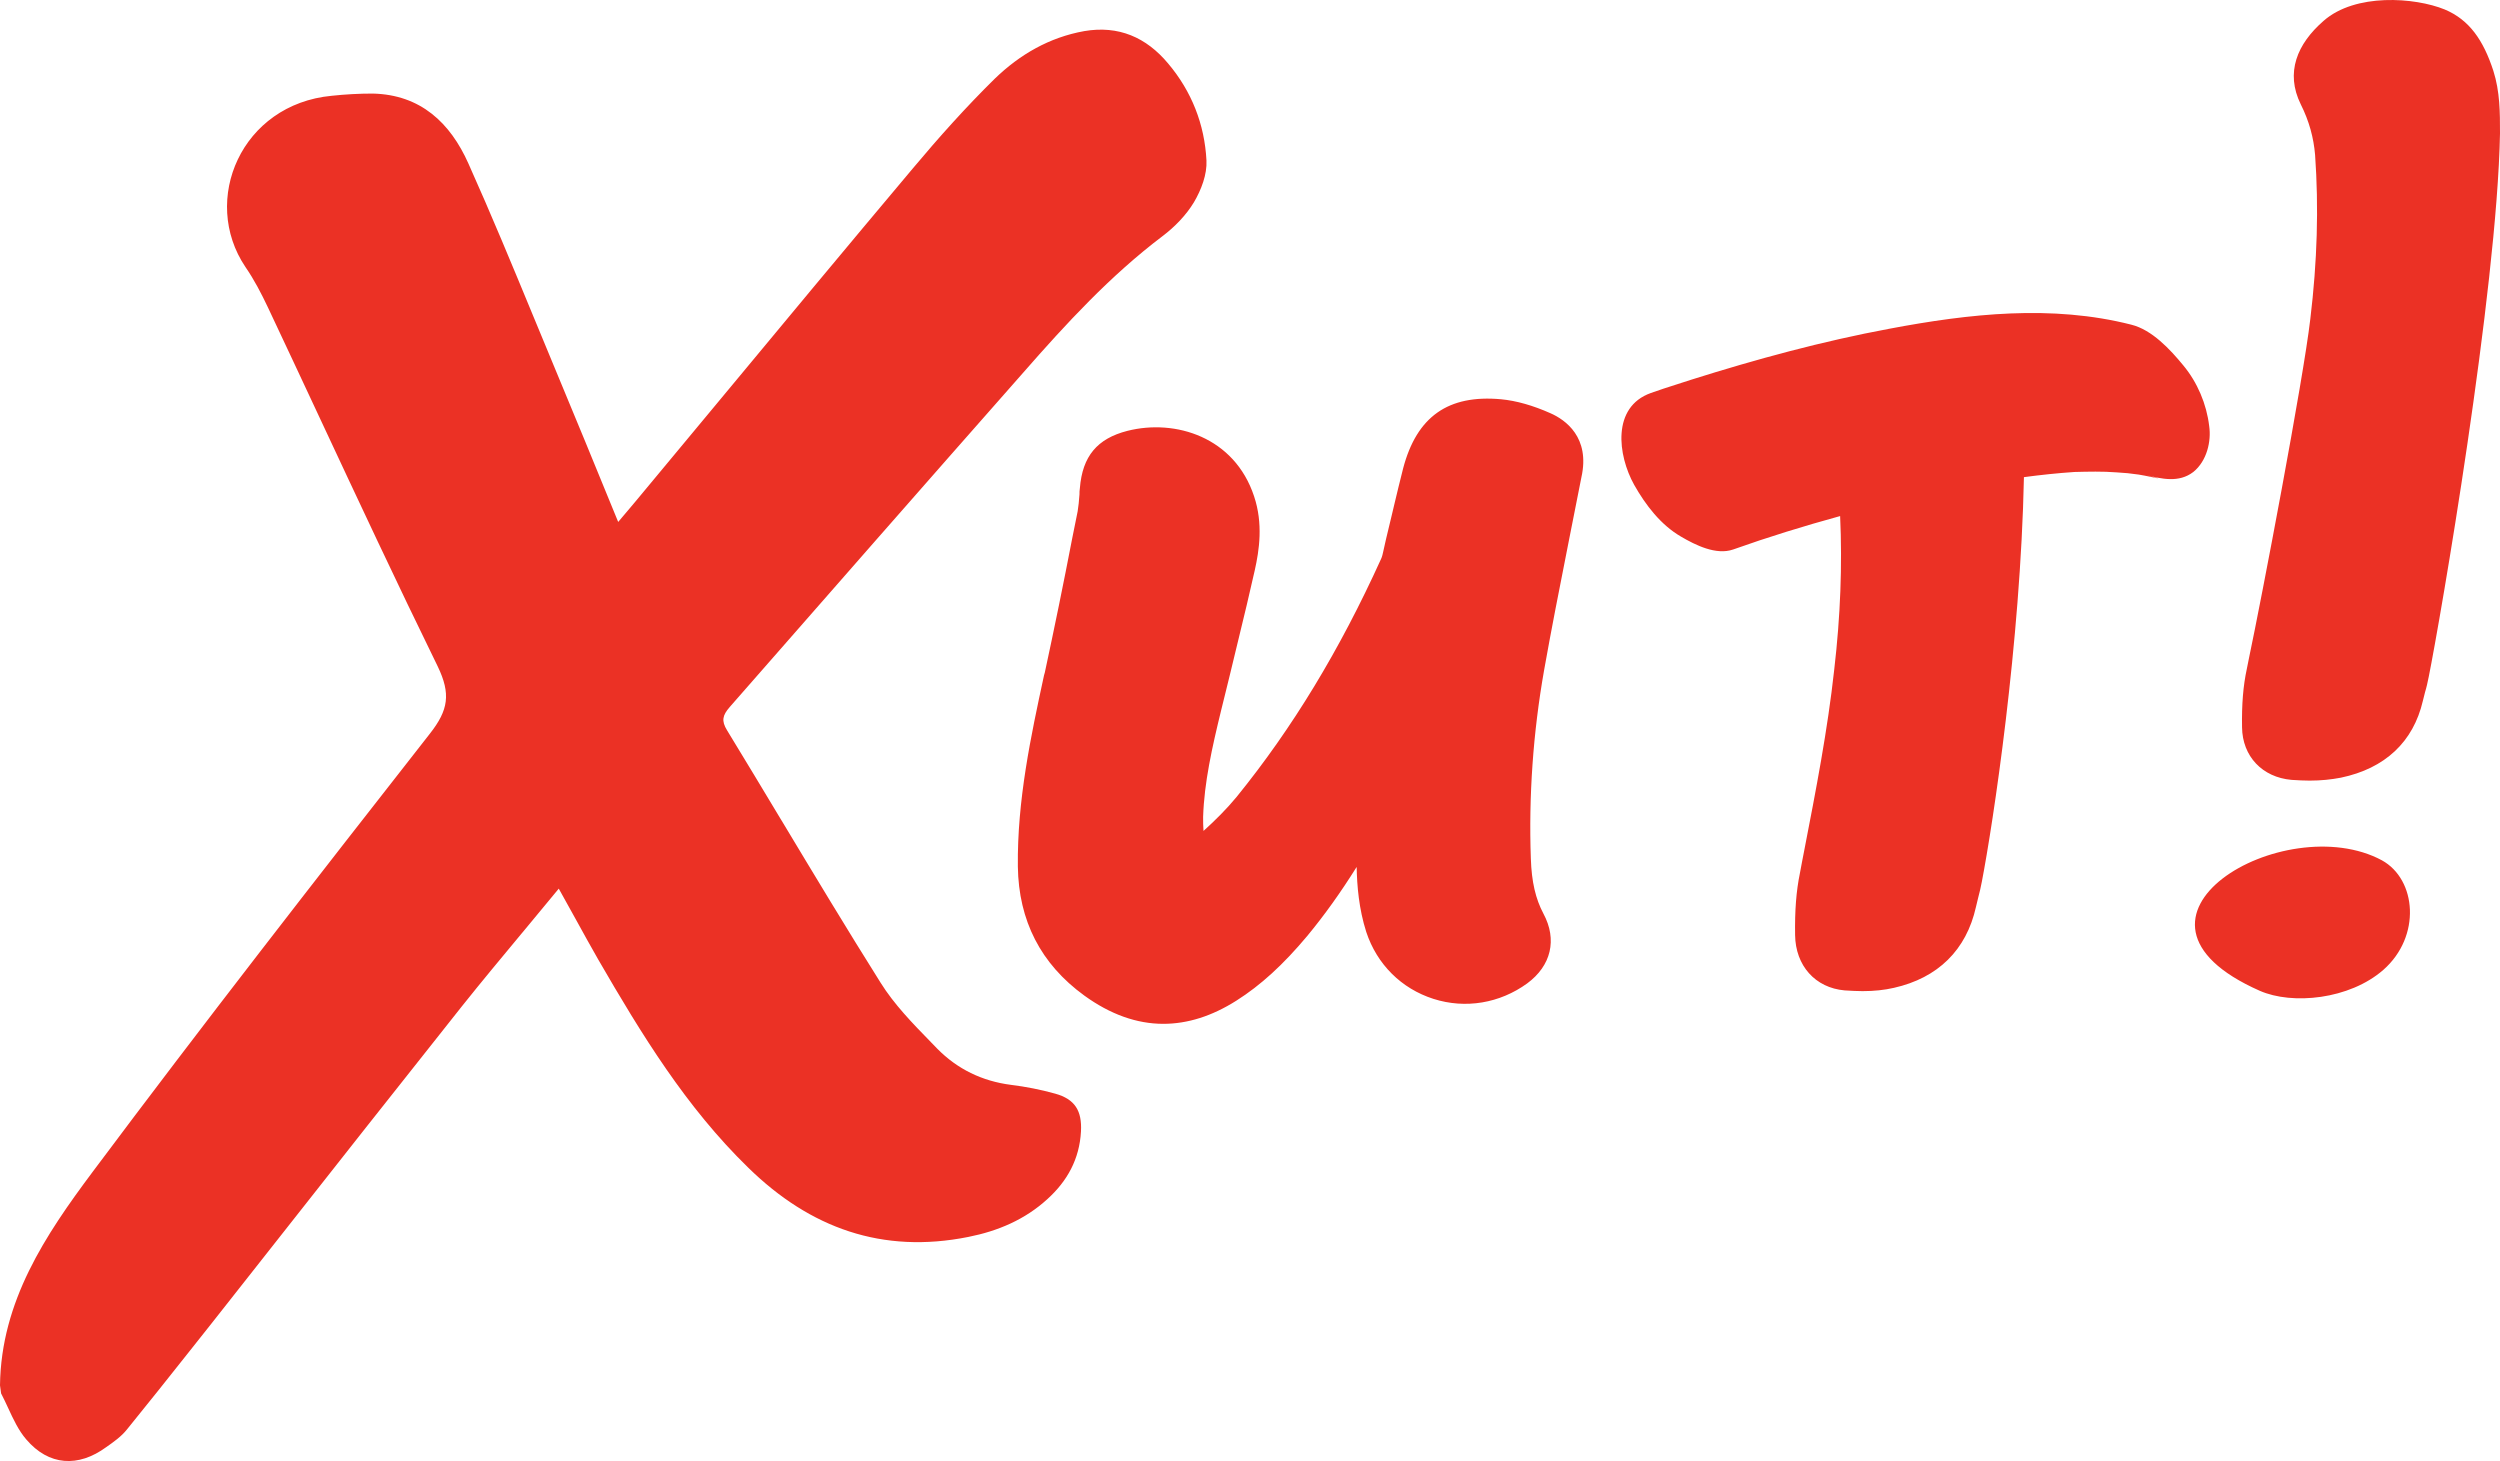 <svg width="77" height="45" viewBox="0 0 77 45" fill="none" xmlns="http://www.w3.org/2000/svg">
<path fill-rule="evenodd" clip-rule="evenodd" d="M77 4.104C77 3.47 77 2.825 76.795 2.18C76.489 1.241 76.056 0.608 75.295 0.291C74.374 -0.083 72.544 -0.218 71.567 0.642C70.748 1.354 70.384 2.237 70.862 3.21C71.123 3.731 71.26 4.24 71.305 4.772C71.419 6.39 71.373 8.042 71.157 9.83C70.941 11.697 69.657 18.43 69.27 20.263L69.202 20.603C69.089 21.123 69.043 21.701 69.055 22.402C69.066 23.296 69.68 23.941 70.578 24.02L70.61 24.022C70.791 24.033 70.963 24.043 71.135 24.043C71.487 24.043 71.805 24.009 72.101 23.952C73.454 23.669 74.329 22.855 74.624 21.587L74.692 21.316C74.738 21.169 74.772 21.01 74.806 20.84C75.147 19.154 76.909 8.97 77 4.104ZM0 42.669C0.034 40.078 1.398 38.041 2.853 36.094C6.252 31.545 9.742 27.064 13.242 22.595C13.811 21.87 13.89 21.372 13.481 20.524C12.225 17.959 11.019 15.378 9.812 12.795L9.812 12.795L9.812 12.795L9.812 12.795C9.293 11.686 8.775 10.576 8.252 9.468C8.048 9.038 7.832 8.619 7.559 8.223C6.172 6.164 7.434 3.21 10.219 2.95C10.639 2.905 11.06 2.882 11.481 2.882C12.958 2.916 13.868 3.787 14.425 5.032C15.128 6.599 15.784 8.186 16.439 9.772L16.439 9.772L16.44 9.773L16.44 9.773L16.44 9.774C16.632 10.238 16.823 10.702 17.016 11.165C17.687 12.772 18.346 14.379 19.04 16.076C19.149 15.945 19.243 15.835 19.329 15.735L19.329 15.735C19.421 15.627 19.503 15.531 19.585 15.431C20.386 14.468 21.186 13.504 21.987 12.54C24.025 10.083 26.065 7.625 28.122 5.179C28.918 4.229 29.759 3.289 30.645 2.418C31.407 1.683 32.316 1.151 33.396 0.958C34.453 0.777 35.306 1.151 35.977 1.954C36.704 2.814 37.102 3.833 37.159 4.942C37.181 5.372 36.999 5.847 36.772 6.232C36.533 6.628 36.181 6.99 35.806 7.273C34.192 8.495 32.839 9.966 31.521 11.471C28.498 14.899 25.486 18.338 22.475 21.777L22.473 21.78C22.257 22.029 22.211 22.198 22.393 22.493C22.956 23.416 23.513 24.341 24.069 25.267L24.07 25.267L24.07 25.267C25.076 26.941 26.082 28.613 27.122 30.267C27.539 30.936 28.111 31.523 28.675 32.101C28.741 32.169 28.807 32.236 28.872 32.304C29.486 32.926 30.248 33.299 31.134 33.413C31.589 33.469 32.055 33.56 32.498 33.684C33.112 33.854 33.328 34.216 33.294 34.85C33.248 35.698 32.873 36.377 32.26 36.932C31.566 37.566 30.736 37.916 29.827 38.097C27.178 38.629 24.951 37.826 23.052 35.97C21.131 34.103 19.756 31.851 18.426 29.554C18.192 29.146 17.965 28.734 17.735 28.316L17.735 28.316C17.563 28.004 17.389 27.689 17.21 27.37C16.836 27.825 16.463 28.274 16.092 28.721L16.091 28.721C15.457 29.484 14.829 30.238 14.22 31.002C12.243 33.49 10.273 35.992 8.304 38.492C7.703 39.254 7.103 40.017 6.502 40.779C6.275 41.064 6.049 41.35 5.823 41.635L5.822 41.636L5.821 41.638L5.82 41.639C5.186 42.438 4.554 43.236 3.91 44.027C3.74 44.242 3.501 44.412 3.274 44.57C2.41 45.204 1.5 45.147 0.807 44.332C0.57 44.057 0.41 43.711 0.25 43.365L0.25 43.365C0.18 43.214 0.11 43.063 0.034 42.918C0.028 42.878 0.023 42.836 0.017 42.794C0.011 42.751 0.006 42.709 0 42.669ZM73.408 29.871C72.362 30.787 70.6 30.957 69.6 30.516C64.53 28.275 70.362 24.88 73.363 26.498C74.431 27.087 74.579 28.841 73.408 29.871ZM47.753 12.727C47.218 12.489 46.707 12.342 46.23 12.297C44.604 12.15 43.638 12.829 43.217 14.424C43.116 14.818 43.023 15.211 42.93 15.598L42.93 15.599L42.865 15.873L42.694 16.586C42.683 16.625 42.675 16.668 42.666 16.71L42.666 16.71C42.657 16.753 42.649 16.795 42.638 16.835C42.629 16.871 42.621 16.907 42.614 16.942L42.614 16.942L42.614 16.943C42.591 17.051 42.569 17.151 42.535 17.219C41.262 20.026 39.807 22.425 38.091 24.541C37.784 24.914 37.431 25.265 37.068 25.593C37.056 25.446 37.056 25.31 37.056 25.163C37.09 24.099 37.329 23.036 37.613 21.87C37.659 21.683 37.704 21.499 37.75 21.315C37.795 21.132 37.841 20.948 37.886 20.761C37.97 20.409 38.056 20.054 38.143 19.697L38.144 19.695L38.144 19.694C38.316 18.987 38.489 18.273 38.648 17.559C38.784 16.948 38.909 16.133 38.625 15.284C38.023 13.463 36.204 12.897 34.726 13.27C33.794 13.508 33.339 14.051 33.26 15.035C33.248 15.103 33.248 15.171 33.248 15.228C33.237 15.42 33.214 15.601 33.192 15.748L33.021 16.597C32.76 17.955 32.475 19.347 32.18 20.716L32.157 20.795C31.748 22.685 31.327 24.654 31.35 26.691C31.373 28.354 32.055 29.69 33.396 30.663C34.192 31.24 35.01 31.534 35.829 31.534C36.579 31.534 37.329 31.296 38.079 30.821C38.83 30.346 39.523 29.712 40.262 28.829C40.796 28.184 41.296 27.483 41.785 26.702C41.796 27.279 41.853 27.992 42.081 28.705C42.41 29.701 43.16 30.448 44.149 30.765C45.138 31.081 46.195 30.9 47.037 30.289C47.775 29.746 47.969 28.943 47.537 28.139C47.298 27.687 47.173 27.166 47.15 26.442C47.082 24.529 47.218 22.572 47.559 20.637C47.78 19.392 48.03 18.128 48.273 16.898L48.332 16.597L48.708 14.696C48.98 13.474 48.219 12.931 47.753 12.727ZM67.247 11.256C67.679 11.776 67.963 12.444 68.043 13.123C68.111 13.587 67.975 14.198 67.554 14.537C67.111 14.877 66.576 14.752 66.088 14.628C66.636 14.77 66.506 14.743 66.274 14.694C66.135 14.666 65.961 14.629 65.872 14.617C65.644 14.583 65.417 14.56 65.19 14.549C64.758 14.515 64.326 14.526 63.894 14.537C63.371 14.572 62.848 14.628 62.337 14.696C62.234 19.799 61.382 25.39 61.041 27.155C61.007 27.325 60.972 27.494 60.927 27.653C60.916 27.698 60.904 27.746 60.893 27.794C60.882 27.842 60.87 27.89 60.859 27.936C60.563 29.26 59.688 30.12 58.335 30.425C58.04 30.493 57.722 30.527 57.369 30.527C57.197 30.527 57.026 30.517 56.844 30.506L56.812 30.504C55.914 30.425 55.3 29.746 55.289 28.796C55.278 28.049 55.323 27.449 55.437 26.895L55.505 26.532C55.528 26.414 55.551 26.295 55.574 26.176C55.928 24.353 56.291 22.484 56.494 20.625C56.687 18.962 56.744 17.412 56.676 15.895C55.562 16.201 54.459 16.54 53.379 16.925C52.856 17.106 52.22 16.789 51.777 16.529C51.151 16.167 50.685 15.556 50.333 14.934C49.822 14.017 49.64 12.535 50.845 12.105C51.105 12.011 51.371 11.926 51.635 11.842C51.785 11.794 51.935 11.746 52.084 11.697C54.096 11.063 56.13 10.509 58.199 10.124C60.654 9.66 63.2 9.377 65.644 10C66.281 10.158 66.838 10.758 67.247 11.256Z" fill="#EB3125"/>
</svg>
